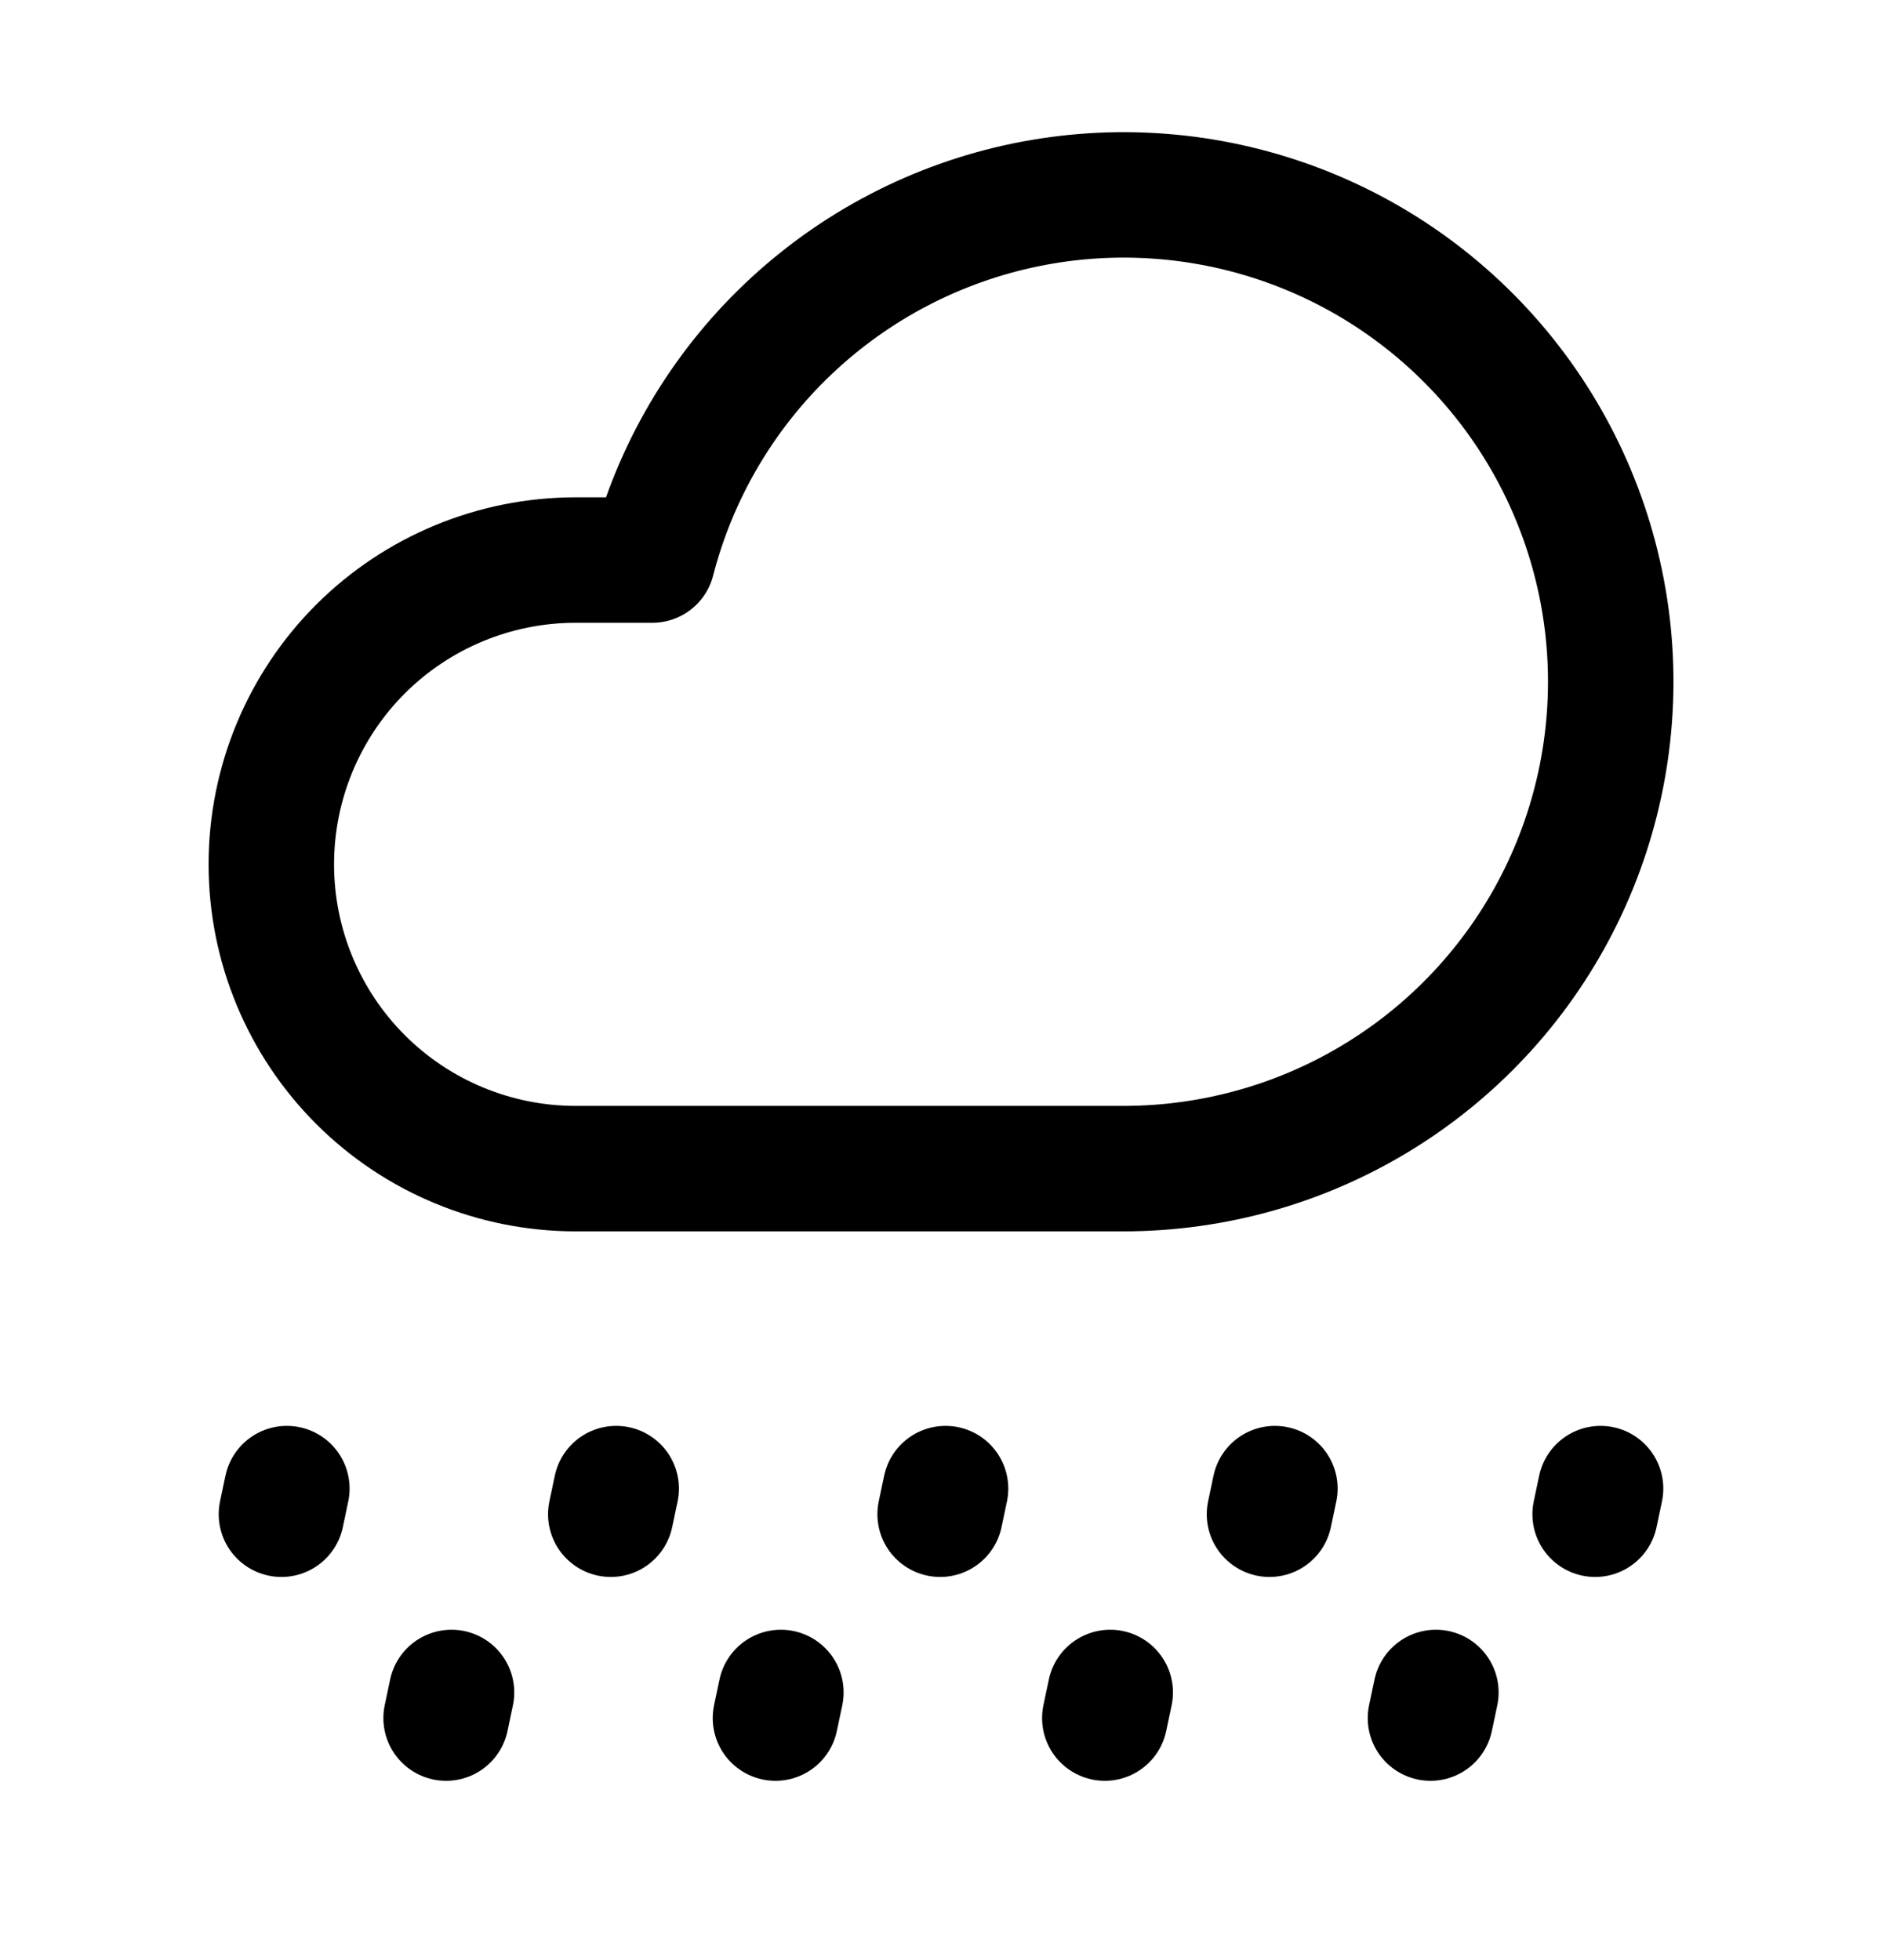 <svg width="24" height="25" viewBox="0 0 24 25" fill="none" xmlns="http://www.w3.org/2000/svg">
<path d="M3.589 19.313L3.658 18.986M7.789 19.313L7.858 18.986M11.989 19.313L12.058 18.986M16.189 19.313L16.258 18.986M5.689 21.913L5.758 21.586M9.889 21.913L9.958 21.586M14.089 21.913L14.158 21.586M20.342 19.313L20.411 18.986M18.242 21.913L18.311 21.586M7.341 7.143H8.319C8.609 6.018 9.209 4.997 10.05 4.197C10.892 3.396 11.941 2.847 13.079 2.613C14.217 2.379 15.397 2.469 16.487 2.872C17.576 3.275 18.53 3.976 19.241 4.894C19.952 5.813 20.391 6.913 20.509 8.068C20.626 9.224 20.417 10.389 19.905 11.432C19.393 12.475 18.599 13.353 17.612 13.967C16.626 14.581 15.488 14.905 14.326 14.905H7.341C6.311 14.905 5.324 14.496 4.596 13.768C3.869 13.04 3.46 12.053 3.46 11.024C3.46 9.994 3.869 9.007 4.596 8.279C5.324 7.552 6.311 7.143 7.341 7.143Z" stroke="black" stroke-width="1.6" stroke-linecap="round" stroke-linejoin="round"/>
</svg>
